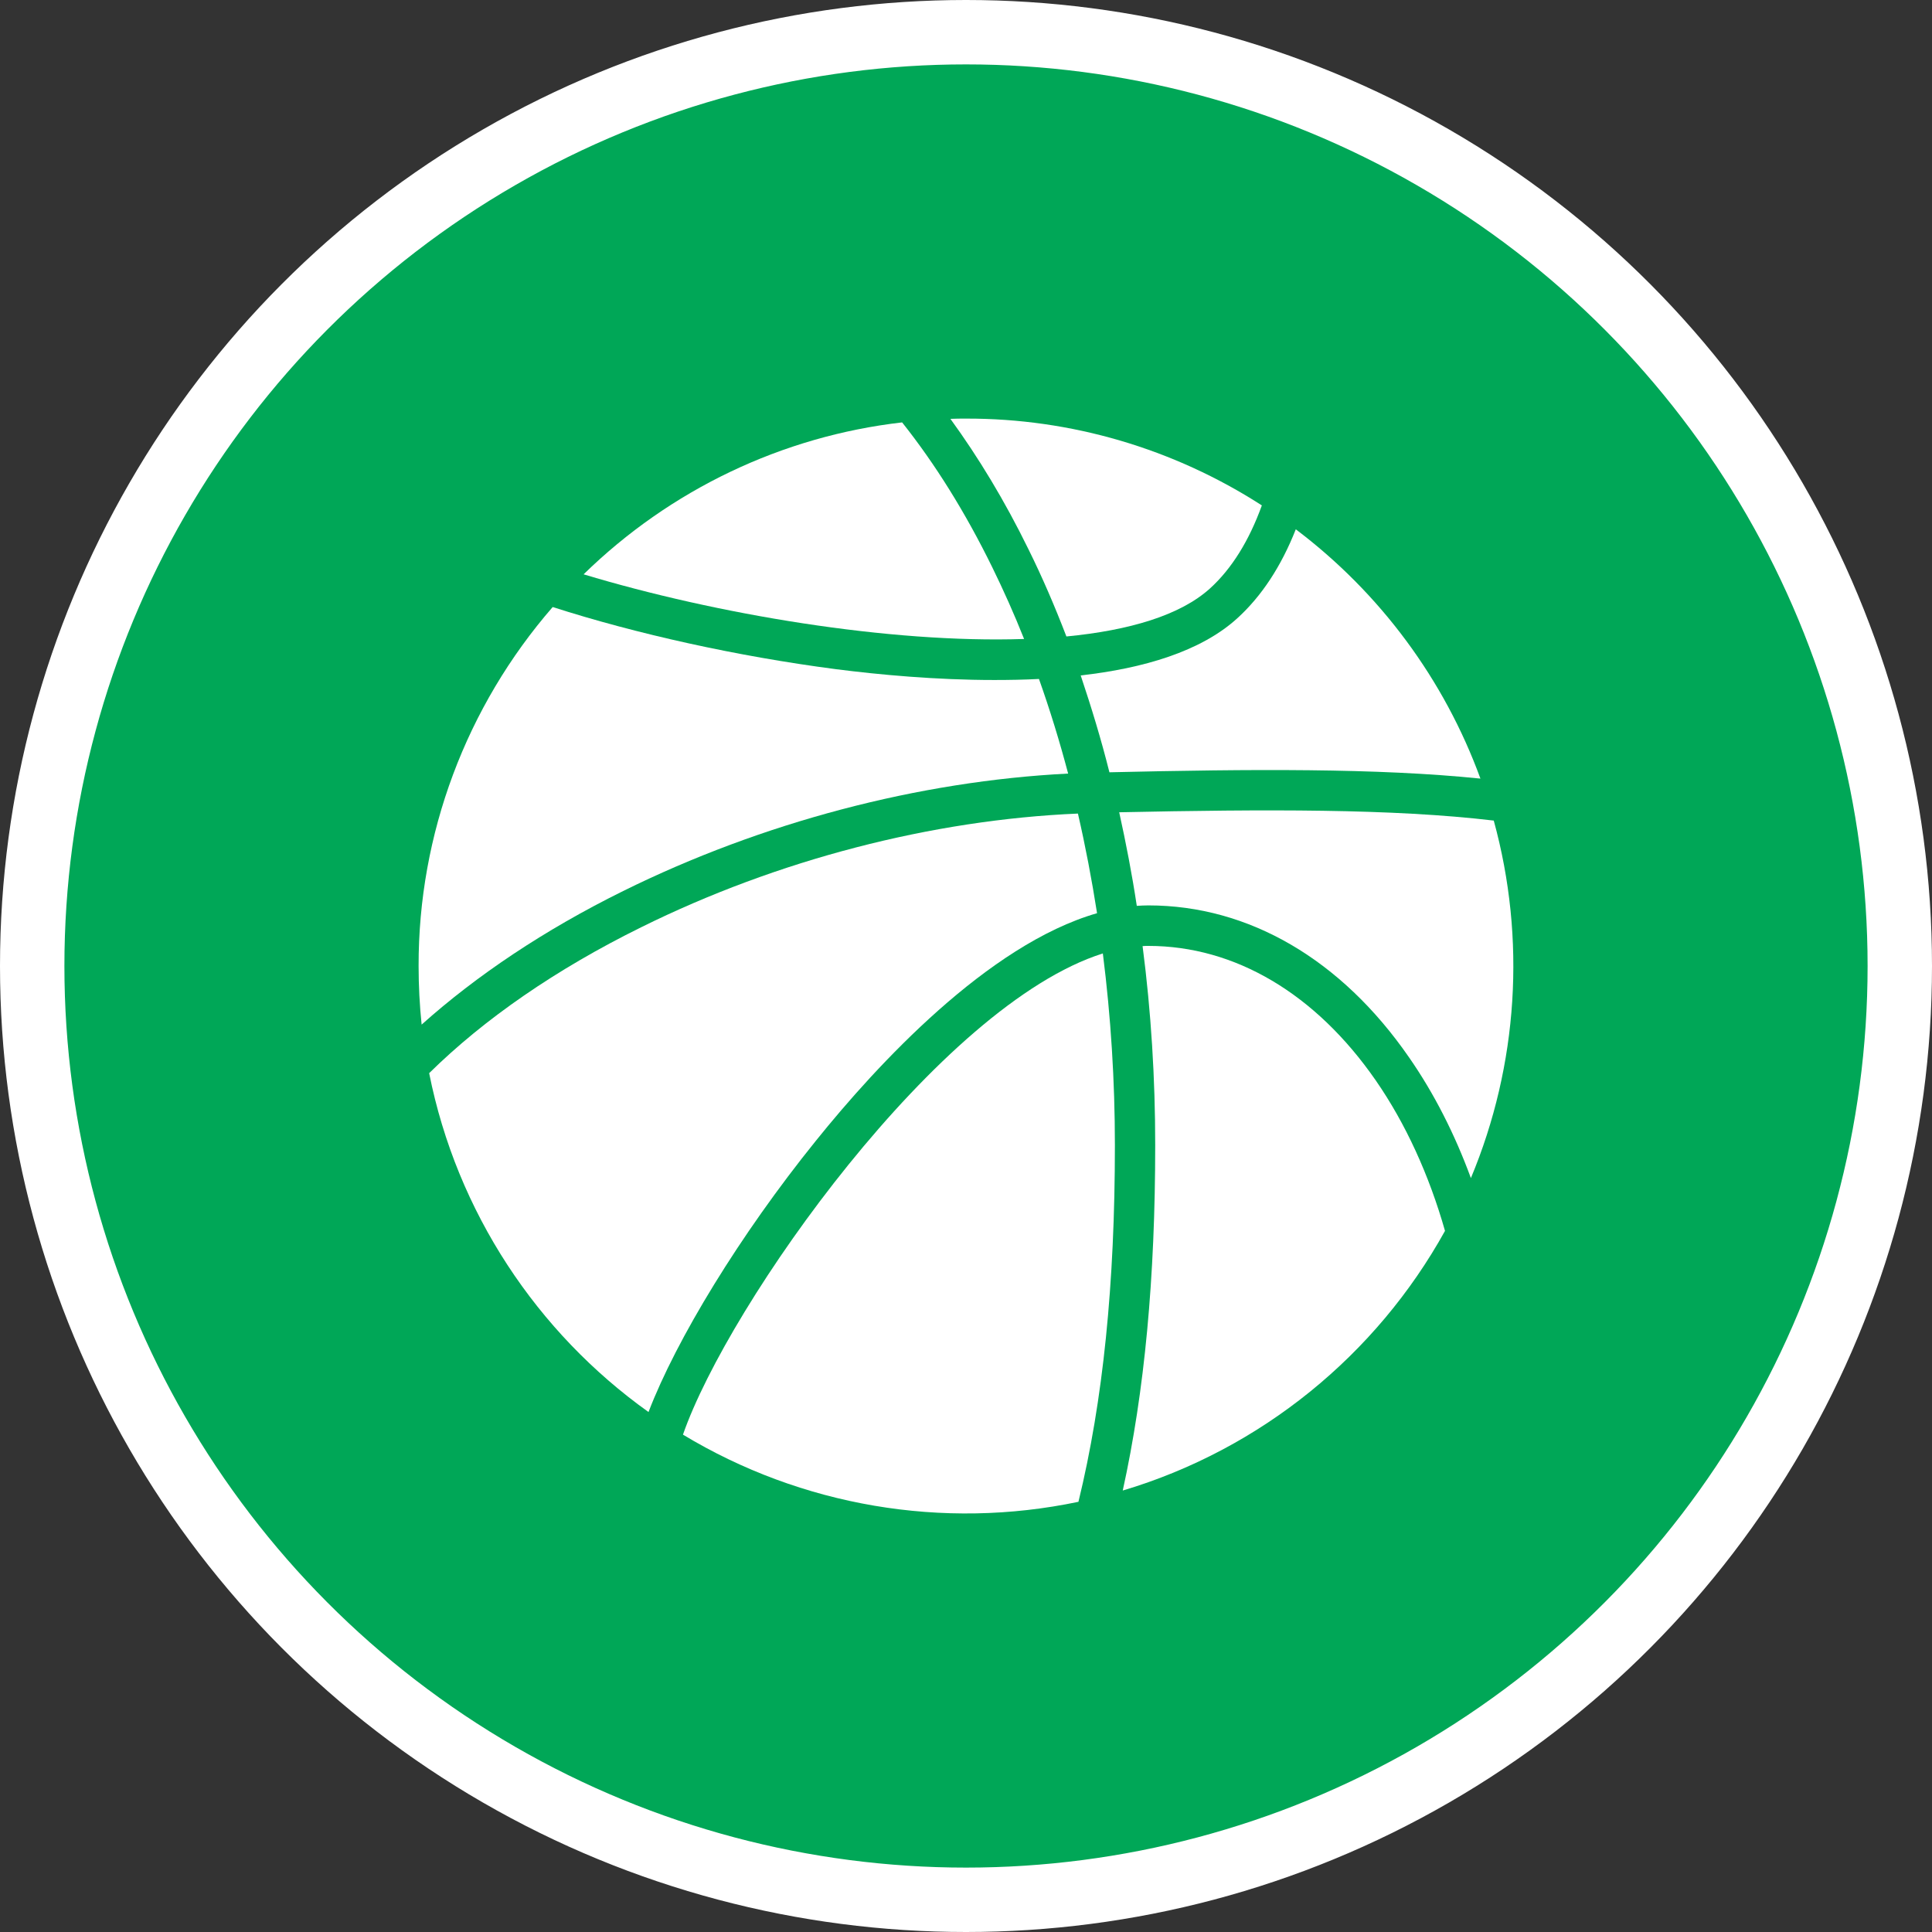 <?xml version="1.0" encoding="UTF-8" standalone="no"?>
<!-- Created with Inkscape (http://www.inkscape.org/) -->

<svg
   xmlns:dc="http://purl.org/dc/elements/1.1/"
   xmlns:cc="http://creativecommons.org/ns#"
   xmlns:rdf="http://www.w3.org/1999/02/22-rdf-syntax-ns#"
   xmlns:svg="http://www.w3.org/2000/svg"
   xmlns="http://www.w3.org/2000/svg"
   xmlns:xlink="http://www.w3.org/1999/xlink"
   xmlns:sodipodi="http://sodipodi.sourceforge.net/DTD/sodipodi-0.dtd"
   xmlns:inkscape="http://www.inkscape.org/namespaces/inkscape"
   width="30px"
   height="30px"
   version="1.1"
   id="svg8"
   inkscape:version="0.92.4 5da689c313, 2019-01-14"
   sodipodi:docname="container.svg">
  <rect width="100%" height="100%" fill="#333333" stroke="none"/>
  <defs
     id="defs2" />
  <sodipodi:namedview
     id="base"
     pagecolor="#ffffff"
     bordercolor="#666666"
     borderopacity="1.0"
     inkscape:pageopacity="0.0"
     inkscape:pageshadow="2"
     inkscape:zoom="13.049334"
     inkscape:cx="18.679046"
     inkscape:cy="12.165829"
     inkscape:document-units="px"
     inkscape:current-layer="layer1"
     showgrid="false"
     inkscape:snap-page="false"
     units="px"
     inkscape:window-width="1884"
     inkscape:window-height="1061"
     inkscape:window-x="0"
     inkscape:window-y="0"
     inkscape:window-maximized="1"
     fit-margin-top="0"
     fit-margin-left="0"
     fit-margin-right="0"
     fit-margin-bottom="0" />
    <circle
       style="color:#000000;clip-rule:nonzero;display:inline;overflow:visible;visibility:visible;opacity:1;isolation:auto;mix-blend-mode:normal;color-interpolation:sRGB;color-interpolation-filters:linearRGB;solid-color:#000000;solid-opacity:1;vector-effect:none;fill:#00a757;fill-opacity:1;fill-rule:evenodd;stroke:#ffffff;stroke-width:1;stroke-linecap:butt;stroke-linejoin:miter;stroke-miterlimit:4;stroke-dasharray:none;stroke-dashoffset:0;stroke-opacity:1;marker:none;color-rendering:auto;image-rendering:auto;shape-rendering:auto;text-rendering:auto;enable-background:accumulate"
       id="path815"
       cx="15"
       cy="15"
       r="14.5" />
<g transform="translate(6.5,6.5)"><path fill-rule="nonzero" fill="#FFFFFF" fill-opacity="1" d="M 12.711 3.102 C 12.145 3.617 11.25 3.879 10.281 3.988 C 10.445 4.477 10.598 4.977 10.727 5.492 C 12.93 5.441 14.883 5.426 16.488 5.59 C 15.926 4.051 14.93 2.707 13.621 1.719 C 13.395 2.293 13.09 2.758 12.711 3.102 Z M 12.711 3.102 "/>
<path fill-rule="nonzero" fill="#FFFFFF" fill-opacity="1" d="M 10.086 5.512 C 9.953 5.008 9.801 4.516 9.633 4.043 C 9.402 4.055 9.168 4.059 8.938 4.059 C 8.035 4.059 7.152 3.977 6.48 3.891 C 4.949 3.691 3.383 3.344 2.082 2.926 C 0.738 4.473 -0.004 6.453 0 8.5 C 0 8.805 0.016 9.109 0.047 9.41 C 0.902 8.645 1.957 7.938 3.176 7.336 C 5.332 6.27 7.766 5.629 10.086 5.512 Z M 10.086 5.512 "/>
<path fill-rule="nonzero" fill="#FFFFFF" fill-opacity="1" d="M 11.332 8.188 C 11.305 8.188 11.273 8.188 11.242 8.191 C 11.375 9.215 11.438 10.25 11.438 11.281 C 11.438 13.344 11.273 15.105 10.934 16.645 C 13.082 16.004 14.871 14.539 15.938 12.613 C 15.691 11.746 15.328 10.949 14.863 10.277 C 13.93 8.93 12.676 8.188 11.332 8.188 Z M 11.332 8.188 "/>
<path fill-rule="nonzero" fill="#FFFFFF" fill-opacity="1" d="M 10.879 6.113 C 10.984 6.59 11.078 7.074 11.152 7.566 C 11.215 7.562 11.273 7.559 11.332 7.559 C 12.891 7.559 14.328 8.398 15.379 9.918 C 15.77 10.48 16.09 11.113 16.34 11.793 C 17.074 10.035 17.199 8.078 16.695 6.242 C 15.121 6.055 13.137 6.066 10.879 6.113 Z M 10.879 6.113 "/>
<path fill-rule="nonzero" fill="#FFFFFF" fill-opacity="1" d="M 10.625 8.305 C 8.09 9.105 4.809 13.75 4.105 15.777 C 5.945 16.887 8.141 17.262 10.246 16.82 C 10.629 15.25 10.812 13.438 10.812 11.281 C 10.812 10.289 10.75 9.293 10.625 8.305 Z M 10.625 8.305 "/>
<path fill-rule="nonzero" fill="#FFFFFF" fill-opacity="1" d="M 9.402 3.422 C 9.25 3.039 9.082 2.664 8.906 2.305 C 8.488 1.453 8.02 0.703 7.508 0.059 C 5.645 0.273 3.906 1.105 2.562 2.418 C 4.621 3.039 7.309 3.492 9.402 3.422 Z M 9.402 3.422 "/>
<path fill-rule="nonzero" fill="#FFFFFF" fill-opacity="1" d="M 10.535 7.68 C 10.453 7.156 10.355 6.641 10.238 6.133 C 7.969 6.23 5.57 6.852 3.457 7.898 C 2.133 8.551 1.016 9.324 0.164 10.164 C 0.594 12.324 1.84 14.191 3.57 15.426 C 4 14.301 4.992 12.672 6.168 11.215 C 7.117 10.035 8.84 8.168 10.535 7.68 Z M 10.535 7.68 "/>
<path fill-rule="nonzero" fill="#FFFFFF" fill-opacity="1" d="M 10.059 3.383 C 11.035 3.289 11.828 3.055 12.289 2.637 C 12.625 2.332 12.895 1.898 13.094 1.348 C 11.723 0.465 10.129 -0.004 8.5 0 C 8.418 0 8.336 0 8.258 0.004 C 8.695 0.605 9.102 1.277 9.469 2.027 C 9.684 2.461 9.879 2.914 10.059 3.383 Z M 10.059 3.383 "/>
</g>
</svg>
